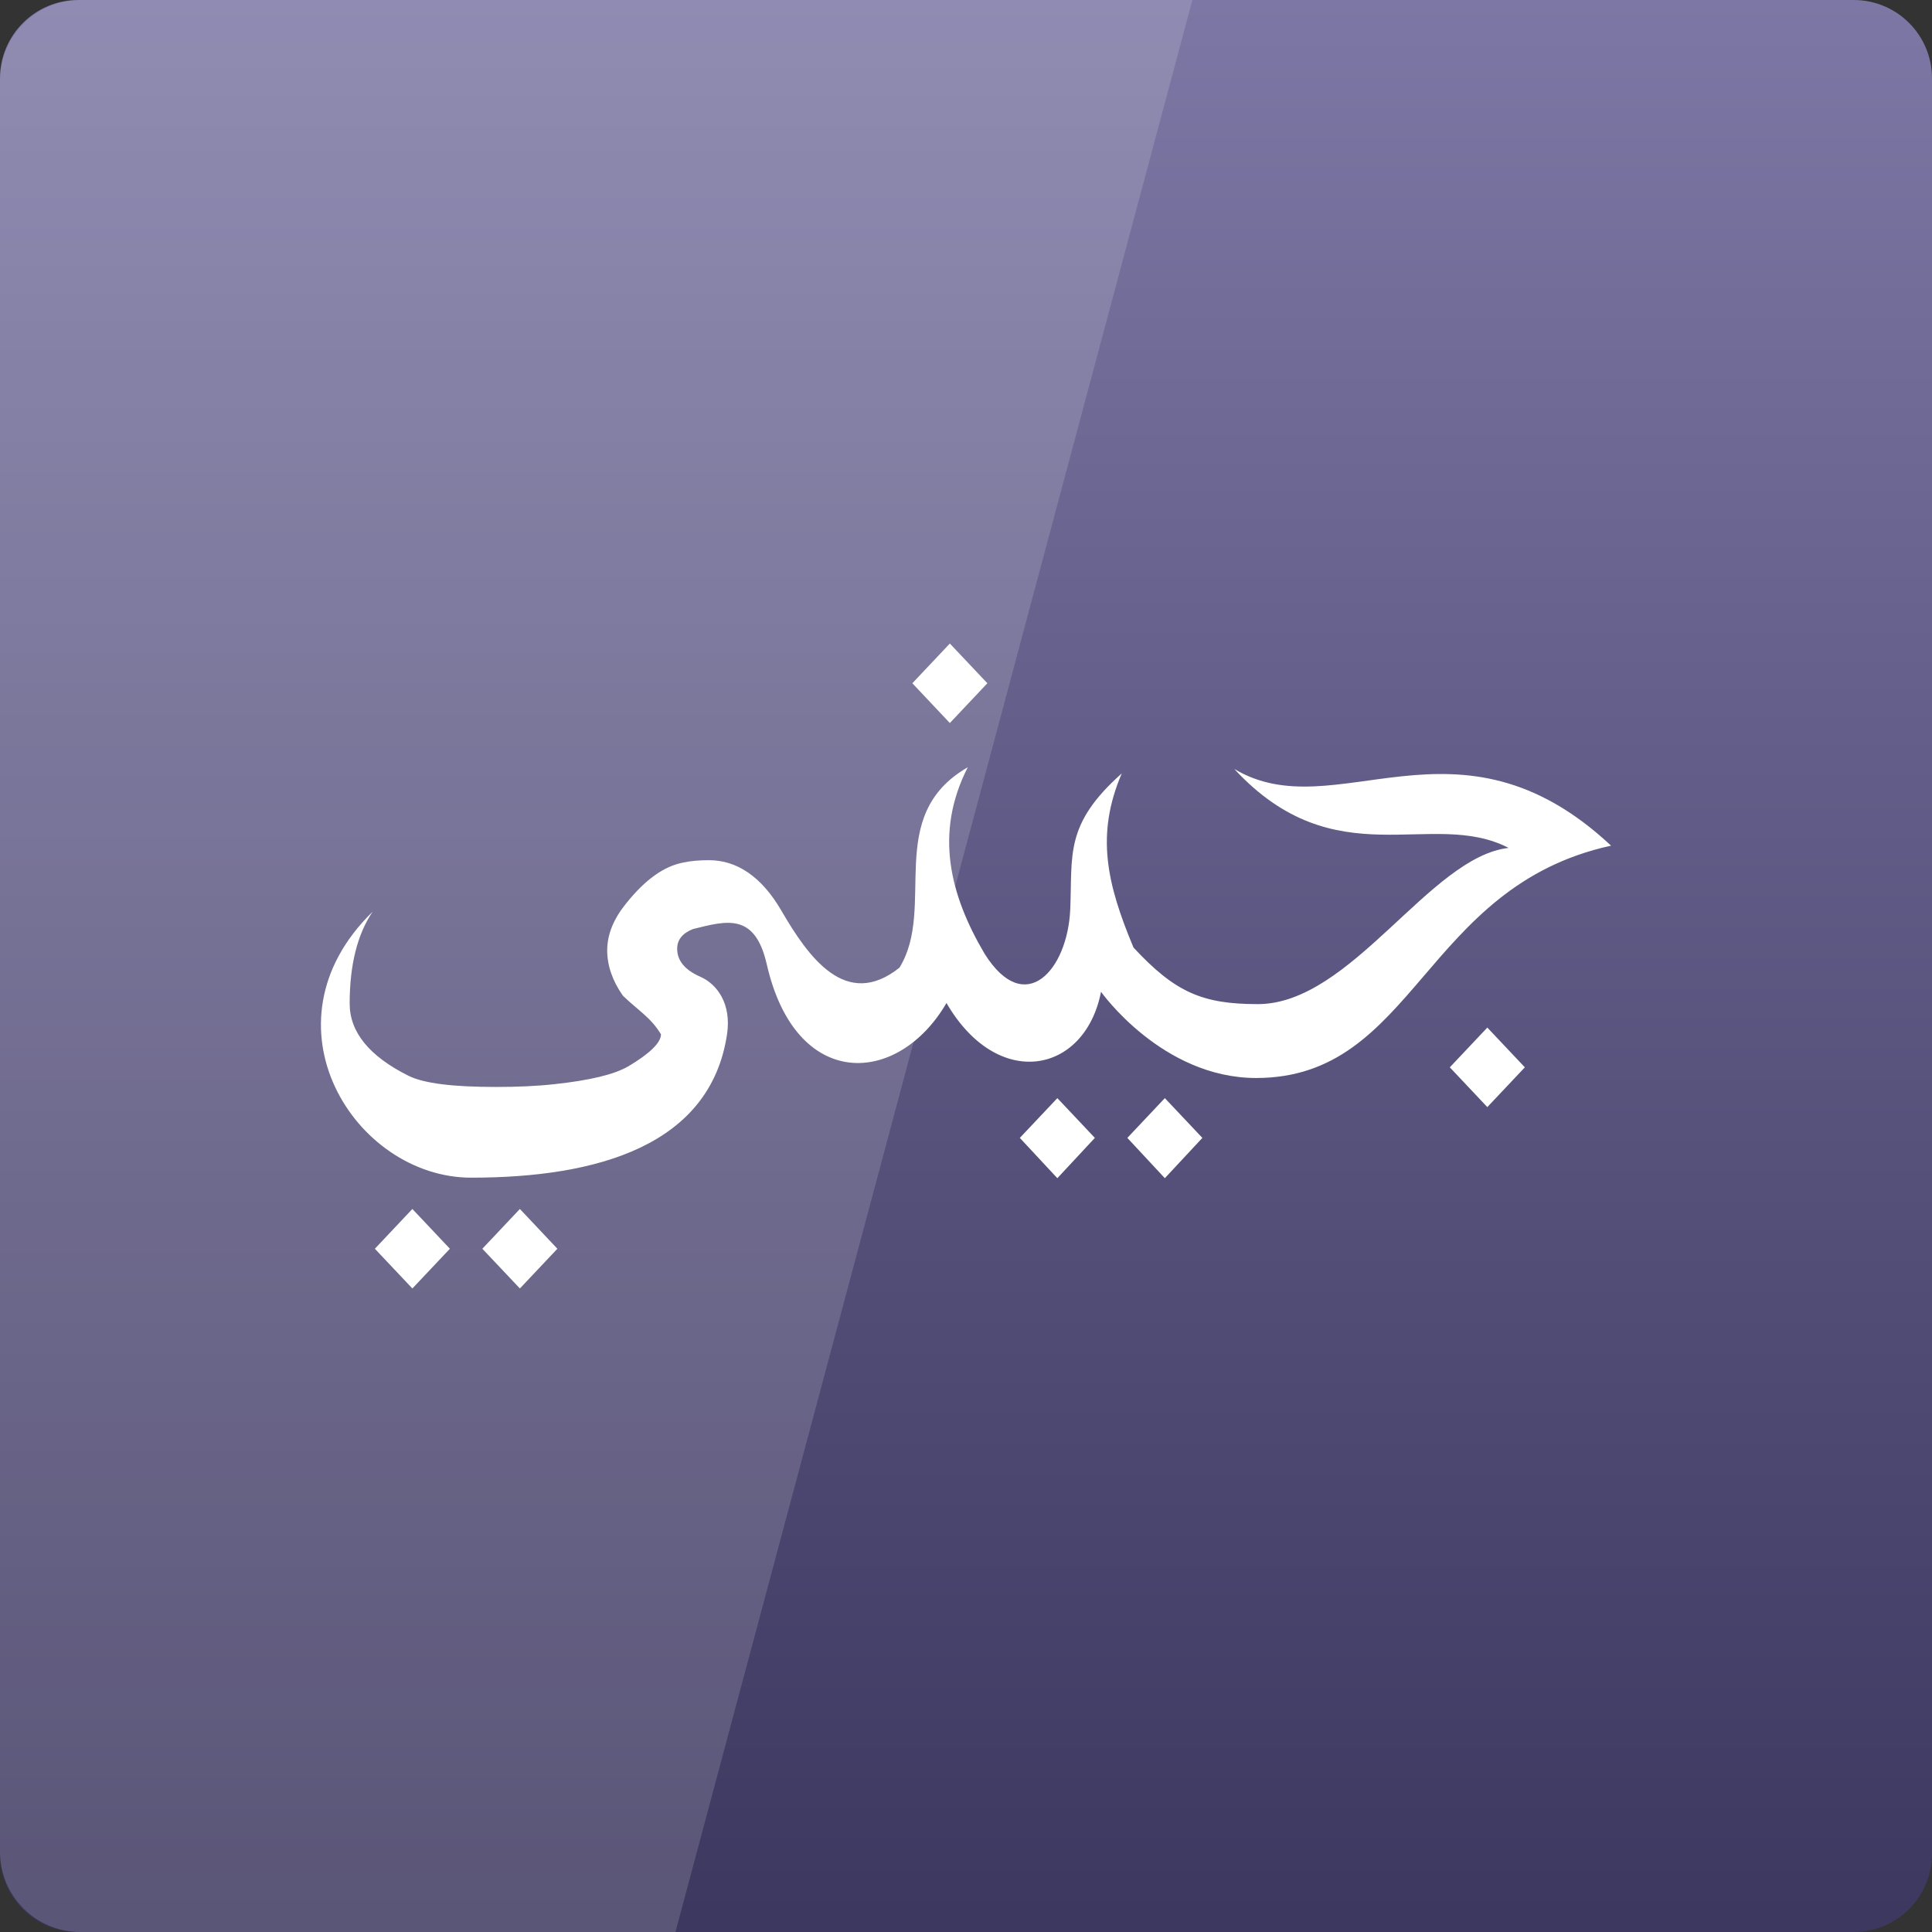 <svg width="256" xmlns="http://www.w3.org/2000/svg" height="256" viewBox="0 0 256 256" xmlns:xlink="http://www.w3.org/1999/xlink">
<rect x="0" y="0" width="256" height="256" fill="#333333" stroke="none"/>
<defs>
<linearGradient gradientTransform="matrix(5.333 0 0 -5.333 0 5612.598)" id="linear0" y1="1053.158" y2="1004.847" gradientUnits="userSpaceOnUse" x2="0">
<stop offset="0" style="stop-color:#7d78a5"/>
<stop offset="1" style="stop-color:#3d3860"/>
</linearGradient>
</defs>
<path style="fill:url(#linear0)" d="M 10.375 256 L 245.625 256 C 251.355 256 256 251.355 256 245.625 L 256 10.371 C 256 4.645 251.355 0 245.625 0 L 10.375 0 C 4.645 0 0 4.645 0 10.371 L 0 245.625 C 0 251.355 4.645 256 10.375 256 Z "/>
<g style="fill:#fff">
<path d="M 125.859 85.27 L 120.891 90.535 L 125.859 95.805 L 130.832 90.535 Z M 128.234 101.664 C 117.055 108.121 124.129 120.176 119.184 128.223 C 112.117 133.844 107.152 126.891 103.531 120.656 C 100.91 116.141 97.617 113.98 93.961 113.98 C 92.648 113.98 91.559 114.074 90.621 114.277 C 87.996 114.742 85.48 116.57 82.98 119.691 C 81.355 121.684 80.457 123.766 80.457 125.926 C 80.457 127.949 81.16 129.973 82.535 131.934 C 84.52 133.863 86.227 134.797 87.582 137.051 C 87.582 138.148 86.125 139.586 83.277 141.281 C 81.402 142.375 78.145 143.156 73.484 143.656 C 71.078 143.922 68.539 144.027 65.695 144.027 C 60.098 144.027 56.188 143.574 54.121 142.543 C 48.934 139.953 46.332 136.762 46.332 132.977 C 46.332 127.895 47.344 123.797 49.375 120.809 C 34.105 135.68 46.992 156.047 62.43 156.047 C 79.125 156.047 94.113 151.801 96.336 137.055 C 96.938 133.039 95.055 130.41 92.773 129.414 C 90.742 128.516 89.73 127.297 89.73 125.703 C 89.73 124.543 90.402 123.672 91.809 123.109 C 96.316 121.988 100.031 120.902 101.602 127.781 C 105.445 144.609 118.992 143.934 125.414 132.902 C 132.191 144.586 143.766 142.305 145.891 131.418 C 145.891 131.418 153.969 142.84 166.441 142.84 C 187.531 142.84 188.555 117.496 213.473 112.055 C 193.105 92.992 176.996 109.945 163.547 101.891 C 177.016 116.441 189.664 107.055 199.898 112.352 C 189.43 113.52 179.066 133.051 166.664 133.051 C 159.328 133.051 155.711 131.496 150.195 125.555 C 146.66 117.098 145.156 110.617 148.637 102.484 C 141.016 109.266 142.125 113.285 141.812 120.512 C 141.461 128.543 135.824 134.93 130.461 126.371 C 125.863 118.578 123.785 110.383 128.234 101.668 Z M 197.078 136.16 L 192.109 141.426 L 197.078 146.695 L 202.051 141.426 Z M 140.105 145.508 L 135.133 150.777 L 140.105 156.117 L 145.074 150.777 Z M 154.348 145.508 L 149.379 150.777 L 154.348 156.117 L 159.32 150.777 Z M 54.641 160.195 L 49.672 165.465 L 54.641 170.73 L 59.613 165.465 Z M 68.887 160.195 L 63.914 165.465 L 68.887 170.73 L 73.855 165.465 Z "/>
<path style="fill-opacity:.149" d="M 10.668 0 C 4.758 0 0 4.758 0 10.668 L 0 245.332 C 0 251.242 4.758 256 10.668 256 L 89.5 256 L 158 0 Z "/>
</g>
</svg>
